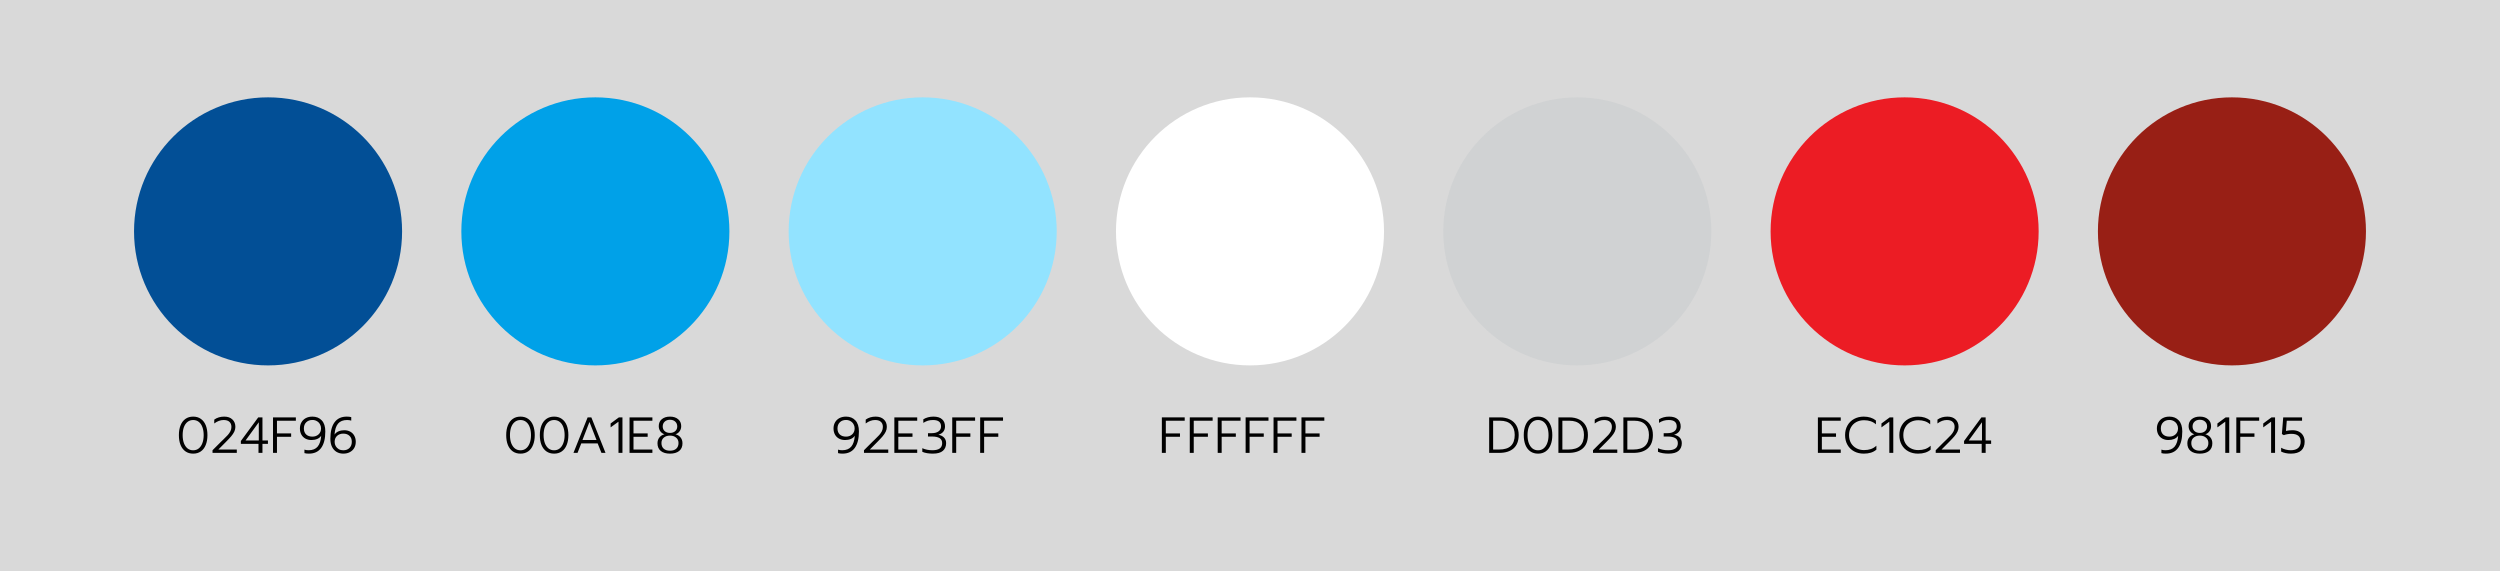 <svg width="1772" height="405" viewBox="0 0 1772 405" fill="none" xmlns="http://www.w3.org/2000/svg">
<rect width="1772" height="405" fill="#D9D9D9"/>
<circle cx="190" cy="164" r="95" fill="#024F96"/>
<path d="M136.916 321.54C134.804 321.54 132.992 321.012 131.48 319.956C129.968 318.9 128.804 317.388 127.988 315.42C127.196 313.452 126.8 311.124 126.8 308.436C126.8 305.748 127.196 303.42 127.988 301.452C128.78 299.484 129.932 297.972 131.444 296.916C132.956 295.836 134.78 295.296 136.916 295.296C139.052 295.296 140.876 295.836 142.388 296.916C143.9 297.972 145.052 299.484 145.844 301.452C146.636 303.42 147.032 305.748 147.032 308.436C147.032 311.124 146.624 313.452 145.808 315.42C145.016 317.388 143.864 318.9 142.352 319.956C140.84 321.012 139.028 321.54 136.916 321.54ZM136.916 319.164C138.428 319.164 139.736 318.732 140.84 317.868C141.968 316.98 142.832 315.732 143.432 314.124C144.056 312.492 144.368 310.596 144.368 308.436C144.368 306.276 144.068 304.392 143.468 302.784C142.892 301.176 142.04 299.928 140.912 299.04C139.784 298.152 138.452 297.708 136.916 297.708C135.38 297.708 134.048 298.152 132.92 299.04C131.792 299.928 130.928 301.176 130.328 302.784C129.752 304.392 129.464 306.276 129.464 308.436C129.464 310.596 129.764 312.492 130.364 314.124C130.988 315.732 131.852 316.98 132.956 317.868C134.084 318.732 135.404 319.164 136.916 319.164ZM150.636 319.128L156.54 313.224L158.268 311.568C159.66 310.224 160.728 309.144 161.472 308.328C162.216 307.488 162.828 306.6 163.308 305.664C163.788 304.704 164.028 303.684 164.028 302.604C164.028 301.044 163.56 299.844 162.624 299.004C161.712 298.14 160.344 297.708 158.52 297.708C156.264 297.708 154.044 298.524 151.86 300.156V297.42C153.828 296.004 156.18 295.296 158.916 295.296C161.388 295.296 163.32 295.968 164.712 297.312C166.128 298.632 166.836 300.396 166.836 302.604C166.836 303.756 166.572 304.884 166.044 305.988C165.516 307.068 164.784 308.16 163.848 309.264C162.936 310.344 161.688 311.676 160.104 313.26L154.776 318.624H167.844V321H150.636V319.128ZM183.22 314.592H170.728V312.576L183.04 295.836H186.028V312.216H189.916V314.592H186.028V321H183.22V314.592ZM183.436 312.216V299.292L174.04 312.216H183.436ZM193.508 295.836H209.708V298.212H196.316V307.212H206.36V309.588H196.316V321H193.508V295.836ZM218.953 321.54C217.729 321.54 216.673 321.42 215.785 321.18V318.696C216.649 318.984 217.633 319.128 218.737 319.128C221.569 319.128 223.705 318.276 225.145 316.572C226.585 314.868 227.425 312.288 227.665 308.832C227.017 309.84 226.081 310.608 224.857 311.136C223.633 311.64 222.265 311.892 220.753 311.892C219.145 311.892 217.717 311.556 216.469 310.884C215.245 310.212 214.285 309.252 213.589 308.004C212.917 306.756 212.581 305.316 212.581 303.684C212.581 302.052 212.941 300.612 213.661 299.364C214.381 298.092 215.401 297.096 216.721 296.376C218.065 295.656 219.637 295.296 221.437 295.296C224.197 295.296 226.405 296.184 228.061 297.96C229.741 299.736 230.581 302.352 230.581 305.808C230.581 310.92 229.597 314.82 227.629 317.508C225.661 320.196 222.769 321.54 218.953 321.54ZM221.437 309.48C223.189 309.48 224.641 308.952 225.793 307.896C226.969 306.84 227.557 305.4 227.557 303.576C227.557 302.52 227.293 301.548 226.765 300.66C226.261 299.748 225.541 299.028 224.605 298.5C223.693 297.948 222.637 297.672 221.437 297.672C219.613 297.672 218.149 298.224 217.045 299.328C215.941 300.408 215.389 301.86 215.389 303.684C215.389 305.508 215.929 306.936 217.009 307.968C218.113 308.976 219.589 309.48 221.437 309.48ZM243.311 321.54C241.583 321.54 240.023 321.144 238.631 320.352C237.263 319.56 236.171 318.372 235.355 316.788C234.563 315.204 234.167 313.284 234.167 311.028C234.167 305.916 235.151 302.016 237.119 299.328C239.087 296.64 241.979 295.296 245.795 295.296C247.019 295.296 248.075 295.416 248.963 295.656V298.14C248.099 297.852 247.115 297.708 246.011 297.708C243.179 297.708 241.043 298.56 239.603 300.264C238.187 301.968 237.359 304.56 237.119 308.04C237.767 307.032 238.703 306.264 239.927 305.736C241.151 305.208 242.507 304.944 243.995 304.944C245.603 304.944 247.019 305.28 248.243 305.952C249.491 306.624 250.451 307.584 251.123 308.832C251.819 310.08 252.167 311.52 252.167 313.152C252.167 314.784 251.807 316.236 251.087 317.508C250.367 318.756 249.335 319.74 247.991 320.46C246.671 321.18 245.111 321.54 243.311 321.54ZM243.311 319.164C245.135 319.164 246.599 318.624 247.703 317.544C248.807 316.44 249.359 314.976 249.359 313.152C249.359 311.328 248.807 309.912 247.703 308.904C246.623 307.872 245.159 307.356 243.311 307.356C241.559 307.356 240.095 307.884 238.919 308.94C237.767 309.996 237.191 311.436 237.191 313.26C237.191 314.316 237.443 315.3 237.947 316.212C238.475 317.1 239.195 317.82 240.107 318.372C241.043 318.9 242.111 319.164 243.311 319.164Z" fill="black"/>
<circle cx="1582" cy="164" r="95" fill="#981F15"/>
<path d="M1535.17 321.54C1533.95 321.54 1532.89 321.42 1532 321.18V318.696C1532.87 318.984 1533.85 319.128 1534.96 319.128C1537.79 319.128 1539.92 318.276 1541.36 316.572C1542.8 314.868 1543.64 312.288 1543.88 308.832C1543.24 309.84 1542.3 310.608 1541.08 311.136C1539.85 311.64 1538.48 311.892 1536.97 311.892C1535.36 311.892 1533.94 311.556 1532.69 310.884C1531.46 310.212 1530.5 309.252 1529.81 308.004C1529.14 306.756 1528.8 305.316 1528.8 303.684C1528.8 302.052 1529.16 300.612 1529.88 299.364C1530.6 298.092 1531.62 297.096 1532.94 296.376C1534.28 295.656 1535.86 295.296 1537.66 295.296C1540.42 295.296 1542.62 296.184 1544.28 297.96C1545.96 299.736 1546.8 302.352 1546.8 305.808C1546.8 310.92 1545.82 314.82 1543.85 317.508C1541.88 320.196 1538.99 321.54 1535.17 321.54ZM1537.66 309.48C1539.41 309.48 1540.86 308.952 1542.01 307.896C1543.19 306.84 1543.78 305.4 1543.78 303.576C1543.78 302.52 1543.51 301.548 1542.98 300.66C1542.48 299.748 1541.76 299.028 1540.82 298.5C1539.91 297.948 1538.86 297.672 1537.66 297.672C1535.83 297.672 1534.37 298.224 1533.26 299.328C1532.16 300.408 1531.61 301.86 1531.61 303.684C1531.61 305.508 1532.15 306.936 1533.23 307.968C1534.33 308.976 1535.81 309.48 1537.66 309.48ZM1559.24 321.54C1556.51 321.54 1554.35 320.916 1552.76 319.668C1551.18 318.396 1550.39 316.584 1550.39 314.232C1550.39 312.552 1550.84 311.16 1551.75 310.056C1552.67 308.928 1553.87 308.184 1555.35 307.824C1554.11 307.416 1553.11 306.696 1552.37 305.664C1551.65 304.632 1551.29 303.42 1551.29 302.028C1551.29 299.964 1552.01 298.332 1553.45 297.132C1554.91 295.908 1556.84 295.296 1559.24 295.296C1561.64 295.296 1563.56 295.908 1565 297.132C1566.47 298.332 1567.2 299.964 1567.2 302.028C1567.2 303.42 1566.83 304.632 1566.08 305.664C1565.36 306.696 1564.38 307.416 1563.13 307.824C1564.62 308.184 1565.82 308.928 1566.73 310.056C1567.64 311.16 1568.1 312.552 1568.1 314.232C1568.1 316.584 1567.31 318.396 1565.72 319.668C1564.14 320.916 1561.98 321.54 1559.24 321.54ZM1559.24 306.852C1560.78 306.852 1562.01 306.432 1562.95 305.592C1563.91 304.752 1564.39 303.648 1564.39 302.28C1564.39 300.864 1563.92 299.724 1562.99 298.86C1562.05 297.972 1560.8 297.528 1559.24 297.528C1557.68 297.528 1556.43 297.972 1555.5 298.86C1554.56 299.724 1554.09 300.864 1554.09 302.28C1554.09 303.648 1554.56 304.752 1555.5 305.592C1556.46 306.432 1557.71 306.852 1559.24 306.852ZM1559.24 319.452C1561.16 319.452 1562.65 318.972 1563.71 318.012C1564.76 317.052 1565.29 315.72 1565.29 314.016C1565.29 312.408 1564.73 311.136 1563.6 310.2C1562.49 309.24 1561.04 308.76 1559.24 308.76C1557.44 308.76 1555.98 309.24 1554.85 310.2C1553.75 311.136 1553.19 312.408 1553.19 314.016C1553.19 315.72 1553.72 317.052 1554.78 318.012C1555.83 318.972 1557.32 319.452 1559.24 319.452ZM1577.27 298.896L1571.69 302.928V300.156L1577.56 295.836H1580.08V321H1577.27V298.896ZM1585.1 295.836H1601.3V298.212H1587.91V307.212H1597.95V309.588H1587.91V321H1585.1V295.836ZM1609.76 298.896L1604.18 302.928V300.156L1610.04 295.836H1612.56V321H1609.76V298.896ZM1623.71 321.54C1622.43 321.54 1621.19 321.408 1619.96 321.144C1618.76 320.88 1617.73 320.52 1616.87 320.064V317.364C1617.8 317.916 1618.88 318.348 1620.11 318.66C1621.33 318.972 1622.51 319.128 1623.63 319.128C1625.94 319.128 1627.69 318.612 1628.89 317.58C1630.11 316.524 1630.73 315.024 1630.73 313.08C1630.73 309.36 1628.53 307.5 1624.14 307.5C1623.23 307.5 1622.28 307.584 1621.29 307.752C1620.33 307.92 1619.49 308.148 1618.77 308.436L1617.41 307.644L1618.34 295.836H1631.7V298.212H1620.86L1620.29 305.448C1621.7 305.112 1623.25 304.944 1624.93 304.944C1626.71 304.944 1628.24 305.292 1629.54 305.988C1630.83 306.66 1631.82 307.608 1632.49 308.832C1633.19 310.056 1633.53 311.472 1633.53 313.08C1633.53 315.768 1632.72 317.856 1631.09 319.344C1629.45 320.808 1626.99 321.54 1623.71 321.54Z" fill="black"/>
<circle cx="1350" cy="164" r="95" fill="#EC1C24"/>
<path d="M1288.52 295.836H1304.72V298.212H1291.33V307.212H1301.37V309.588H1291.33V318.624H1304.72V321H1288.52V295.836ZM1321.02 321.54C1318.47 321.54 1316.19 321 1314.18 319.92C1312.18 318.84 1310.62 317.316 1309.5 315.348C1308.37 313.356 1307.8 311.052 1307.8 308.436C1307.8 305.82 1308.37 303.528 1309.5 301.56C1310.62 299.568 1312.18 298.032 1314.18 296.952C1316.19 295.848 1318.47 295.296 1321.02 295.296C1324.5 295.296 1327.38 296.208 1329.66 298.032V300.768C1327.5 298.824 1324.69 297.852 1321.23 297.852C1319.19 297.852 1317.37 298.284 1315.76 299.148C1314.15 300.012 1312.89 301.248 1311.98 302.856C1311.07 304.44 1310.61 306.3 1310.61 308.436C1310.61 310.572 1311.07 312.444 1311.98 314.052C1312.92 315.636 1314.19 316.86 1315.8 317.724C1317.4 318.588 1319.22 319.02 1321.23 319.02C1323.03 319.02 1324.64 318.78 1326.06 318.3C1327.47 317.82 1328.78 317.028 1329.98 315.924V318.696C1327.84 320.592 1324.86 321.54 1321.02 321.54ZM1339.15 298.896L1333.57 302.928V300.156L1339.44 295.836H1341.96V321H1339.15V298.896ZM1359.48 321.54C1356.93 321.54 1354.65 321 1352.64 319.92C1350.64 318.84 1349.08 317.316 1347.96 315.348C1346.83 313.356 1346.26 311.052 1346.26 308.436C1346.26 305.82 1346.83 303.528 1347.96 301.56C1349.08 299.568 1350.64 298.032 1352.64 296.952C1354.65 295.848 1356.93 295.296 1359.48 295.296C1362.96 295.296 1365.84 296.208 1368.12 298.032V300.768C1365.96 298.824 1363.15 297.852 1359.69 297.852C1357.65 297.852 1355.83 298.284 1354.22 299.148C1352.61 300.012 1351.35 301.248 1350.44 302.856C1349.53 304.44 1349.07 306.3 1349.07 308.436C1349.07 310.572 1349.53 312.444 1350.44 314.052C1351.38 315.636 1352.65 316.86 1354.26 317.724C1355.86 318.588 1357.68 319.02 1359.69 319.02C1361.49 319.02 1363.1 318.78 1364.52 318.3C1365.93 317.82 1367.24 317.028 1368.44 315.924V318.696C1366.3 320.592 1363.32 321.54 1359.48 321.54ZM1372.03 319.128L1377.94 313.224L1379.67 311.568C1381.06 310.224 1382.13 309.144 1382.87 308.328C1383.61 307.488 1384.23 306.6 1384.71 305.664C1385.19 304.704 1385.43 303.684 1385.43 302.604C1385.43 301.044 1384.96 299.844 1384.02 299.004C1383.11 298.14 1381.74 297.708 1379.92 297.708C1377.66 297.708 1375.44 298.524 1373.26 300.156V297.42C1375.23 296.004 1377.58 295.296 1380.31 295.296C1382.79 295.296 1384.72 295.968 1386.11 297.312C1387.53 298.632 1388.23 300.396 1388.23 302.604C1388.23 303.756 1387.97 304.884 1387.44 305.988C1386.91 307.068 1386.18 308.16 1385.25 309.264C1384.33 310.344 1383.09 311.676 1381.5 313.26L1376.17 318.624H1389.24V321H1372.03V319.128ZM1404.62 314.592H1392.13V312.576L1404.44 295.836H1407.43V312.216H1411.31V314.592H1407.43V321H1404.62V314.592ZM1404.83 312.216V299.292L1395.44 312.216H1404.83Z" fill="black"/>
<circle cx="1118" cy="164" r="95" fill="#D0D2D3"/>
<path d="M1055.52 295.836H1063.3C1065.98 295.836 1068.31 296.34 1070.28 297.348C1072.27 298.356 1073.8 299.796 1074.85 301.668C1075.91 303.54 1076.44 305.748 1076.44 308.292C1076.44 312.492 1075.24 315.66 1072.84 317.796C1070.44 319.932 1067.06 321 1062.72 321H1055.52V295.836ZM1062.54 318.624C1066.33 318.624 1069.13 317.76 1070.93 316.032C1072.73 314.28 1073.63 311.7 1073.63 308.292C1073.63 305.124 1072.75 302.652 1071 300.876C1069.25 299.1 1066.67 298.212 1063.26 298.212H1058.33V318.624H1062.54ZM1090.16 321.54C1088.05 321.54 1086.23 321.012 1084.72 319.956C1083.21 318.9 1082.05 317.388 1081.23 315.42C1080.44 313.452 1080.04 311.124 1080.04 308.436C1080.04 305.748 1080.44 303.42 1081.23 301.452C1082.02 299.484 1083.17 297.972 1084.69 296.916C1086.2 295.836 1088.02 295.296 1090.16 295.296C1092.29 295.296 1094.12 295.836 1095.63 296.916C1097.14 297.972 1098.29 299.484 1099.09 301.452C1099.88 303.42 1100.27 305.748 1100.27 308.436C1100.27 311.124 1099.87 313.452 1099.05 315.42C1098.26 317.388 1097.11 318.9 1095.59 319.956C1094.08 321.012 1092.27 321.54 1090.16 321.54ZM1090.16 319.164C1091.67 319.164 1092.98 318.732 1094.08 317.868C1095.21 316.98 1096.07 315.732 1096.67 314.124C1097.3 312.492 1097.61 310.596 1097.61 308.436C1097.61 306.276 1097.31 304.392 1096.71 302.784C1096.13 301.176 1095.28 299.928 1094.15 299.04C1093.03 298.152 1091.69 297.708 1090.16 297.708C1088.62 297.708 1087.29 298.152 1086.16 299.04C1085.03 299.928 1084.17 301.176 1083.57 302.784C1082.99 304.392 1082.71 306.276 1082.71 308.436C1082.71 310.596 1083.01 312.492 1083.61 314.124C1084.23 315.732 1085.09 316.98 1086.2 317.868C1087.33 318.732 1088.65 319.164 1090.16 319.164ZM1104.6 295.836H1112.37C1115.06 295.836 1117.39 296.34 1119.36 297.348C1121.35 298.356 1122.87 299.796 1123.93 301.668C1124.99 303.54 1125.51 305.748 1125.51 308.292C1125.51 312.492 1124.31 315.66 1121.91 317.796C1119.51 319.932 1116.14 321 1111.8 321H1104.6V295.836ZM1111.62 318.624C1115.41 318.624 1118.21 317.76 1120.01 316.032C1121.81 314.28 1122.71 311.7 1122.71 308.292C1122.71 305.124 1121.83 302.652 1120.08 300.876C1118.33 299.1 1115.75 298.212 1112.34 298.212H1107.41V318.624H1111.62ZM1129.12 319.128L1135.02 313.224L1136.75 311.568C1138.14 310.224 1139.21 309.144 1139.96 308.328C1140.7 307.488 1141.31 306.6 1141.79 305.664C1142.27 304.704 1142.51 303.684 1142.51 302.604C1142.51 301.044 1142.04 299.844 1141.11 299.004C1140.2 298.14 1138.83 297.708 1137 297.708C1134.75 297.708 1132.53 298.524 1130.34 300.156V297.42C1132.31 296.004 1134.66 295.296 1137.4 295.296C1139.87 295.296 1141.8 295.968 1143.2 297.312C1144.61 298.632 1145.32 300.396 1145.32 302.604C1145.32 303.756 1145.06 304.884 1144.53 305.988C1144 307.068 1143.27 308.16 1142.33 309.264C1141.42 310.344 1140.17 311.676 1138.59 313.26L1133.26 318.624H1146.33V321H1129.12V319.128ZM1150.65 295.836H1158.43C1161.12 295.836 1163.44 296.34 1165.41 297.348C1167.4 298.356 1168.93 299.796 1169.98 301.668C1171.04 303.54 1171.57 305.748 1171.57 308.292C1171.57 312.492 1170.37 315.66 1167.97 317.796C1165.57 319.932 1162.2 321 1157.85 321H1150.65V295.836ZM1157.67 318.624C1161.46 318.624 1164.26 317.76 1166.06 316.032C1167.86 314.28 1168.76 311.7 1168.76 308.292C1168.76 305.124 1167.88 302.652 1166.13 300.876C1164.38 299.1 1161.8 298.212 1158.39 298.212H1153.46V318.624H1157.67ZM1182.63 321.54C1181.24 321.54 1179.88 321.432 1178.56 321.216C1177.26 321 1176.14 320.676 1175.18 320.244V317.688C1177.31 318.648 1179.7 319.128 1182.34 319.128C1186.95 319.128 1189.25 317.46 1189.25 314.124C1189.25 312.468 1188.64 311.268 1187.42 310.524C1186.19 309.78 1184.38 309.408 1181.98 309.408H1179.21V307.032H1181.91C1183.85 307.032 1185.42 306.624 1186.62 305.808C1187.85 304.968 1188.46 303.78 1188.46 302.244C1188.46 299.22 1186.58 297.708 1182.81 297.708C1181.49 297.708 1180.29 297.864 1179.21 298.176C1178.15 298.488 1177.05 299.004 1175.9 299.724V297.204C1177.96 295.932 1180.36 295.296 1183.1 295.296C1185.76 295.296 1187.79 295.92 1189.18 297.168C1190.57 298.392 1191.27 300.084 1191.27 302.244C1191.27 305.172 1189.71 307.152 1186.59 308.184C1188.34 308.496 1189.68 309.168 1190.62 310.2C1191.58 311.232 1192.06 312.54 1192.06 314.124C1192.06 316.38 1191.3 318.18 1189.79 319.524C1188.28 320.868 1185.89 321.54 1182.63 321.54Z" fill="black"/>
<circle cx="886" cy="164" r="95" fill="white"/>
<path d="M823.52 295.836H839.72V298.212H826.328V307.212H836.372V309.588H826.328V321H823.52V295.836ZM843.313 295.836H859.513V298.212H846.121V307.212H856.165V309.588H846.121V321H843.313V295.836ZM863.106 295.836H879.306V298.212H865.914V307.212H875.958V309.588H865.914V321H863.106V295.836ZM882.899 295.836H899.099V298.212H885.707V307.212H895.751V309.588H885.707V321H882.899V295.836ZM902.692 295.836H918.892V298.212H905.5V307.212H915.544V309.588H905.5V321H902.692V295.836ZM922.485 295.836H938.685V298.212H925.293V307.212H935.337V309.588H925.293V321H922.485V295.836Z" fill="black"/>
<circle cx="654" cy="164" r="95" fill="#92E3FF"/>
<path d="M597.172 321.54C595.948 321.54 594.892 321.42 594.004 321.18V318.696C594.868 318.984 595.852 319.128 596.956 319.128C599.788 319.128 601.924 318.276 603.364 316.572C604.804 314.868 605.644 312.288 605.884 308.832C605.236 309.84 604.3 310.608 603.076 311.136C601.852 311.64 600.484 311.892 598.972 311.892C597.364 311.892 595.936 311.556 594.688 310.884C593.464 310.212 592.504 309.252 591.808 308.004C591.136 306.756 590.8 305.316 590.8 303.684C590.8 302.052 591.16 300.612 591.88 299.364C592.6 298.092 593.62 297.096 594.94 296.376C596.284 295.656 597.856 295.296 599.656 295.296C602.416 295.296 604.624 296.184 606.28 297.96C607.96 299.736 608.8 302.352 608.8 305.808C608.8 310.92 607.816 314.82 605.848 317.508C603.88 320.196 600.988 321.54 597.172 321.54ZM599.656 309.48C601.408 309.48 602.86 308.952 604.012 307.896C605.188 306.84 605.776 305.4 605.776 303.576C605.776 302.52 605.512 301.548 604.984 300.66C604.48 299.748 603.76 299.028 602.824 298.5C601.912 297.948 600.856 297.672 599.656 297.672C597.832 297.672 596.368 298.224 595.264 299.328C594.16 300.408 593.608 301.86 593.608 303.684C593.608 305.508 594.148 306.936 595.228 307.968C596.332 308.976 597.808 309.48 599.656 309.48ZM612.386 319.128L618.29 313.224L620.018 311.568C621.41 310.224 622.478 309.144 623.222 308.328C623.966 307.488 624.578 306.6 625.058 305.664C625.538 304.704 625.778 303.684 625.778 302.604C625.778 301.044 625.31 299.844 624.374 299.004C623.462 298.14 622.094 297.708 620.27 297.708C618.014 297.708 615.794 298.524 613.61 300.156V297.42C615.578 296.004 617.93 295.296 620.666 295.296C623.138 295.296 625.07 295.968 626.462 297.312C627.878 298.632 628.586 300.396 628.586 302.604C628.586 303.756 628.322 304.884 627.794 305.988C627.266 307.068 626.534 308.16 625.598 309.264C624.686 310.344 623.438 311.676 621.854 313.26L616.526 318.624H629.594V321H612.386V319.128ZM633.918 295.836H650.118V298.212H636.726V307.212H646.77V309.588H636.726V318.624H650.118V321H633.918V295.836ZM661.182 321.54C659.79 321.54 658.434 321.432 657.114 321.216C655.818 321 654.69 320.676 653.73 320.244V317.688C655.866 318.648 658.254 319.128 660.894 319.128C665.502 319.128 667.806 317.46 667.806 314.124C667.806 312.468 667.194 311.268 665.97 310.524C664.746 309.78 662.934 309.408 660.534 309.408H657.762V307.032H660.462C662.406 307.032 663.978 306.624 665.178 305.808C666.402 304.968 667.014 303.78 667.014 302.244C667.014 299.22 665.13 297.708 661.362 297.708C660.042 297.708 658.842 297.864 657.762 298.176C656.706 298.488 655.602 299.004 654.45 299.724V297.204C656.514 295.932 658.914 295.296 661.65 295.296C664.314 295.296 666.342 295.92 667.734 297.168C669.126 298.392 669.822 300.084 669.822 302.244C669.822 305.172 668.262 307.152 665.142 308.184C666.894 308.496 668.238 309.168 669.174 310.2C670.134 311.232 670.614 312.54 670.614 314.124C670.614 316.38 669.858 318.18 668.346 319.524C666.834 320.868 664.446 321.54 661.182 321.54ZM674.946 295.836H691.146V298.212H677.754V307.212H687.798V309.588H677.754V321H674.946V295.836ZM694.739 295.836H710.939V298.212H697.547V307.212H707.591V309.588H697.547V321H694.739V295.836Z" fill="black"/>
<circle cx="422" cy="164" r="95" fill="#00A1E8"/>
<path d="M368.916 321.54C366.804 321.54 364.992 321.012 363.48 319.956C361.968 318.9 360.804 317.388 359.988 315.42C359.196 313.452 358.8 311.124 358.8 308.436C358.8 305.748 359.196 303.42 359.988 301.452C360.78 299.484 361.932 297.972 363.444 296.916C364.956 295.836 366.78 295.296 368.916 295.296C371.052 295.296 372.876 295.836 374.388 296.916C375.9 297.972 377.052 299.484 377.844 301.452C378.636 303.42 379.032 305.748 379.032 308.436C379.032 311.124 378.624 313.452 377.808 315.42C377.016 317.388 375.864 318.9 374.352 319.956C372.84 321.012 371.028 321.54 368.916 321.54ZM368.916 319.164C370.428 319.164 371.736 318.732 372.84 317.868C373.968 316.98 374.832 315.732 375.432 314.124C376.056 312.492 376.368 310.596 376.368 308.436C376.368 306.276 376.068 304.392 375.468 302.784C374.892 301.176 374.04 299.928 372.912 299.04C371.784 298.152 370.452 297.708 368.916 297.708C367.38 297.708 366.048 298.152 364.92 299.04C363.792 299.928 362.928 301.176 362.328 302.784C361.752 304.392 361.464 306.276 361.464 308.436C361.464 310.596 361.764 312.492 362.364 314.124C362.988 315.732 363.852 316.98 364.956 317.868C366.084 318.732 367.404 319.164 368.916 319.164ZM392.752 321.54C390.64 321.54 388.828 321.012 387.316 319.956C385.804 318.9 384.64 317.388 383.824 315.42C383.032 313.452 382.636 311.124 382.636 308.436C382.636 305.748 383.032 303.42 383.824 301.452C384.616 299.484 385.768 297.972 387.28 296.916C388.792 295.836 390.616 295.296 392.752 295.296C394.888 295.296 396.712 295.836 398.224 296.916C399.736 297.972 400.888 299.484 401.68 301.452C402.472 303.42 402.868 305.748 402.868 308.436C402.868 311.124 402.46 313.452 401.644 315.42C400.852 317.388 399.7 318.9 398.188 319.956C396.676 321.012 394.864 321.54 392.752 321.54ZM392.752 319.164C394.264 319.164 395.572 318.732 396.676 317.868C397.804 316.98 398.668 315.732 399.268 314.124C399.892 312.492 400.204 310.596 400.204 308.436C400.204 306.276 399.904 304.392 399.304 302.784C398.728 301.176 397.876 299.928 396.748 299.04C395.62 298.152 394.288 297.708 392.752 297.708C391.216 297.708 389.884 298.152 388.756 299.04C387.628 299.928 386.764 301.176 386.164 302.784C385.588 304.392 385.3 306.276 385.3 308.436C385.3 310.596 385.6 312.492 386.2 314.124C386.824 315.732 387.688 316.98 388.792 317.868C389.92 318.732 391.24 319.164 392.752 319.164ZM416.516 295.836H419.144L429.188 321H426.308L423.608 314.268H412.016L409.352 321H406.472L416.516 295.836ZM422.816 311.892L417.812 299.076L412.844 311.892H422.816ZM438.384 298.896L432.804 302.928V300.156L438.672 295.836H441.192V321H438.384V298.896ZM446.215 295.836H462.415V298.212H449.023V307.212H459.067V309.588H449.023V318.624H462.415V321H446.215V295.836ZM474.883 321.54C472.147 321.54 469.987 320.916 468.403 319.668C466.819 318.396 466.027 316.584 466.027 314.232C466.027 312.552 466.483 311.16 467.395 310.056C468.307 308.928 469.507 308.184 470.995 307.824C469.747 307.416 468.751 306.696 468.007 305.664C467.287 304.632 466.927 303.42 466.927 302.028C466.927 299.964 467.647 298.332 469.087 297.132C470.551 295.908 472.483 295.296 474.883 295.296C477.283 295.296 479.203 295.908 480.643 297.132C482.107 298.332 482.839 299.964 482.839 302.028C482.839 303.42 482.467 304.632 481.723 305.664C481.003 306.696 480.019 307.416 478.771 307.824C480.259 308.184 481.459 308.928 482.371 310.056C483.283 311.16 483.739 312.552 483.739 314.232C483.739 316.584 482.947 318.396 481.363 319.668C479.779 320.916 477.619 321.54 474.883 321.54ZM474.883 306.852C476.419 306.852 477.655 306.432 478.591 305.592C479.551 304.752 480.031 303.648 480.031 302.28C480.031 300.864 479.563 299.724 478.627 298.86C477.691 297.972 476.443 297.528 474.883 297.528C473.323 297.528 472.075 297.972 471.139 298.86C470.203 299.724 469.735 300.864 469.735 302.28C469.735 303.648 470.203 304.752 471.139 305.592C472.099 306.432 473.347 306.852 474.883 306.852ZM474.883 319.452C476.803 319.452 478.291 318.972 479.347 318.012C480.403 317.052 480.931 315.72 480.931 314.016C480.931 312.408 480.367 311.136 479.239 310.2C478.135 309.24 476.683 308.76 474.883 308.76C473.083 308.76 471.619 309.24 470.491 310.2C469.387 311.136 468.835 312.408 468.835 314.016C468.835 315.72 469.363 317.052 470.419 318.012C471.475 318.972 472.963 319.452 474.883 319.452Z" fill="black"/>
</svg>
